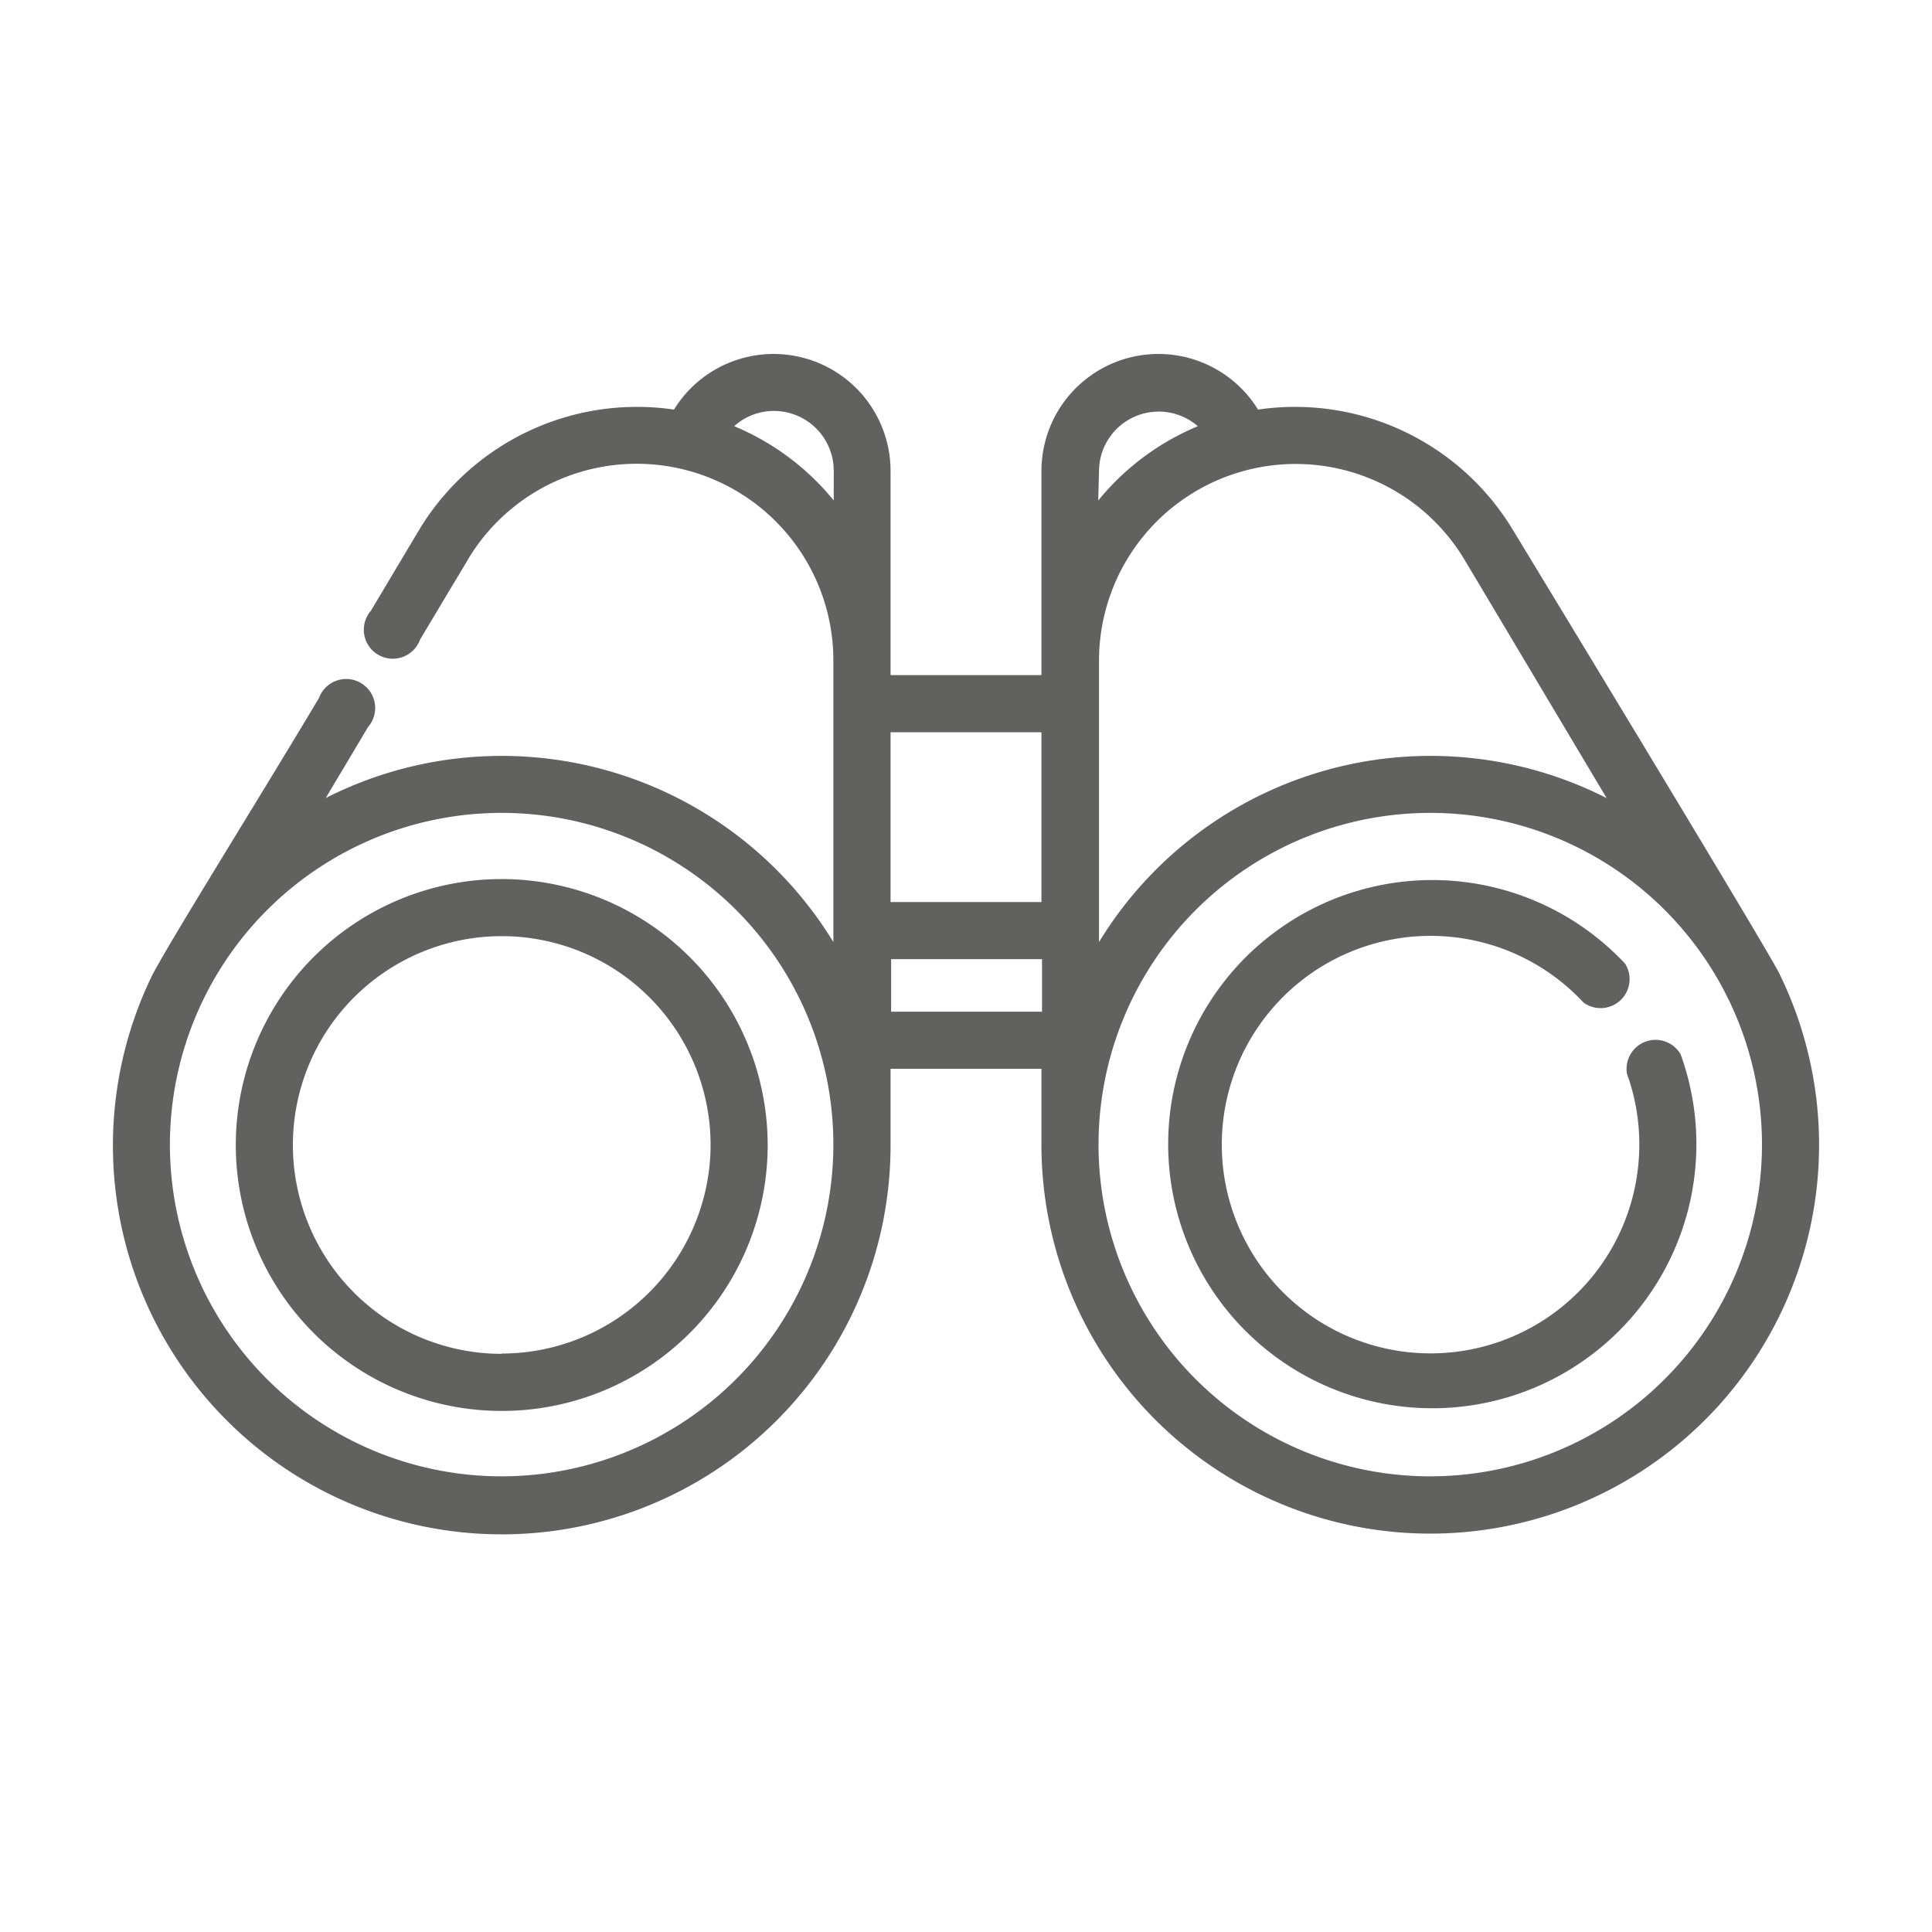 <svg id="Layer_1" data-name="Layer 1" xmlns="http://www.w3.org/2000/svg" viewBox="0 0 200 200"><title>iconset [Recovered]</title><path d="M156.47,54.62A26.34,26.34,0,0,0,130.23,42.4h0a12.11,12.11,0,0,0-22.42,6.35V69.89H92.19V48.74A12.11,12.11,0,0,0,69.77,42.4,26.34,26.34,0,0,0,43.53,54.62c-.06.11-.27.44-5.13,8.6a3,3,0,1,0,5.08,3c4-6.71,5-8.33,5.09-8.52a20.36,20.36,0,0,1,37.7,10.67h0V97.52A40.23,40.23,0,0,0,33.72,82.61l4.38-7.35a3,3,0,1,0-5.08-3c-6.28,10.53-16.17,26.34-17.41,29A40.25,40.25,0,1,0,92.19,118.5v-7.86h15.62v7.86a40.25,40.25,0,1,0,76.37-17.75C183,98.3,157.12,55.69,156.47,54.62Zm-5,3.1c.36.58,7.75,13,14.85,24.9a40.2,40.2,0,0,0-52.55,14.9V68.39h0a20.36,20.36,0,0,1,37.7-10.67Zm-37.7-9A6.18,6.18,0,0,1,124,44.12a26.39,26.39,0,0,0-10.31,7.69ZM107.81,75.8V93.38H92.19V75.8ZM76,44.12a6.12,6.12,0,0,1,4.12-1.58,6.2,6.2,0,0,1,6.19,6.2v3.07A26.31,26.31,0,0,0,76,44.12Zm-24,108.71A34.34,34.34,0,1,1,86.27,118.5,34.37,34.37,0,0,1,51.94,152.83Zm40.25-48.1V99.29h15.62v5.44Zm55.87,48.1A34.34,34.34,0,1,1,182.4,118.5,34.37,34.37,0,0,1,148.06,152.83Z" fill="#616160"/><path d="M174,109.18a3,3,0,0,0-5.57,2,21.35,21.35,0,0,1,1.27,7.32,21.61,21.61,0,1,1-5.79-14.73,3,3,0,0,0,4.33-4,27.34,27.34,0,1,0,5.76,9.43Z" fill="#616160"/><path d="M51.94,91A27.53,27.53,0,1,0,79.47,118.5,27.56,27.56,0,0,0,51.94,91Zm0,49.15A21.62,21.62,0,1,1,73.56,118.5,21.65,21.65,0,0,1,51.94,140.12Z" fill="#616160"/></svg>